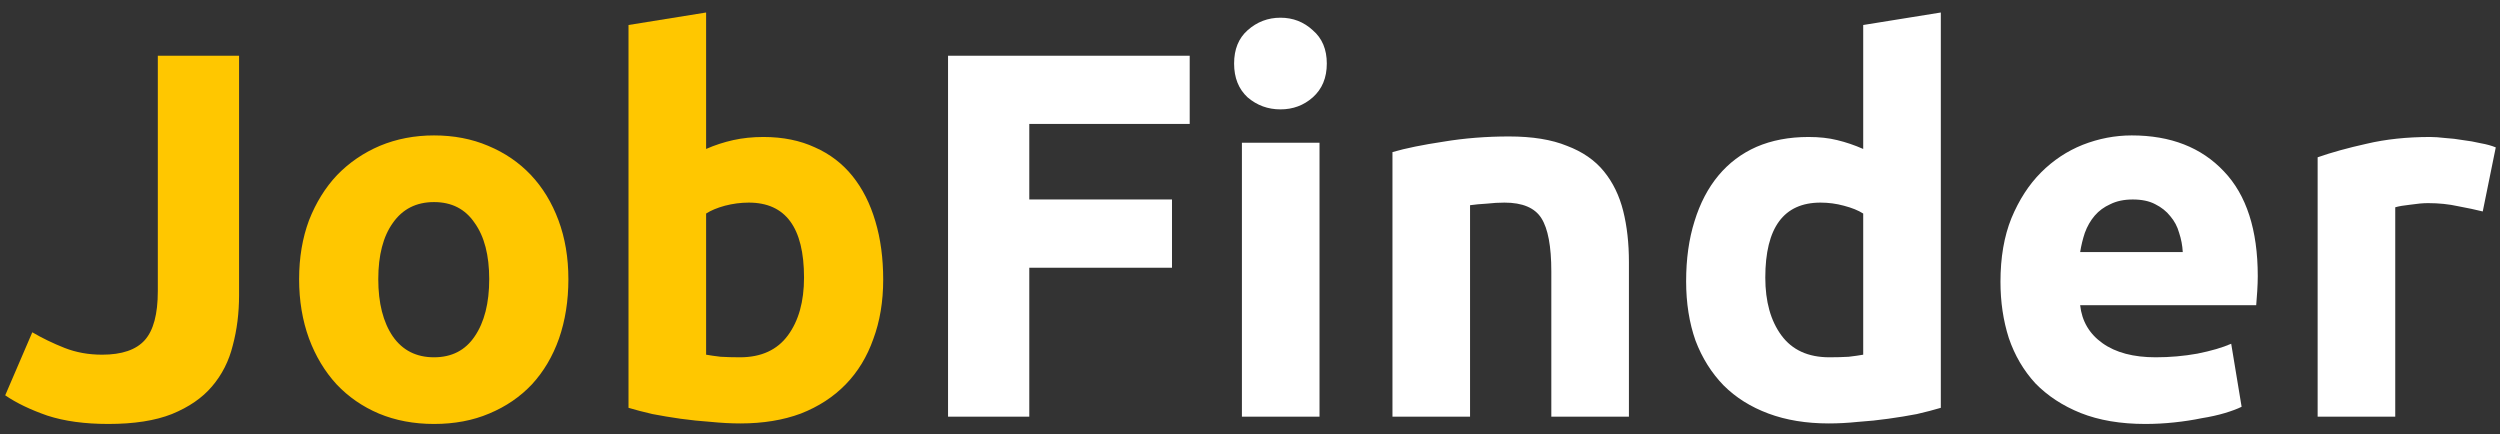 <svg width="144" height="25" viewBox="0 0 144 25" fill="none" xmlns="http://www.w3.org/2000/svg">
<rect x="0" y="0" width="144" height="25" fill="#333333" stroke="none"/>
<path d="M13.77 17.01C13.77 18.03 13.65 18.99 13.41 19.89C13.19 20.79 12.79 21.58 12.21 22.26C11.65 22.92 10.88 23.45 9.9 23.85C8.94 24.23 7.72 24.42 6.24 24.42C4.88 24.42 3.71 24.26 2.73 23.94C1.75 23.6 0.94 23.21 0.3 22.77L1.86 19.14C2.44 19.48 3.06 19.78 3.72 20.04C4.38 20.3 5.1 20.43 5.88 20.43C7.02 20.43 7.84 20.15 8.34 19.59C8.84 19.03 9.09 18.09 9.09 16.77V3.21H13.77V17.01ZM32.739 16.08C32.739 17.32 32.559 18.46 32.199 19.5C31.839 20.52 31.319 21.4 30.639 22.14C29.959 22.86 29.139 23.42 28.179 23.82C27.239 24.22 26.179 24.42 24.999 24.42C23.839 24.42 22.779 24.22 21.819 23.82C20.879 23.42 20.069 22.86 19.389 22.14C18.709 21.4 18.179 20.52 17.799 19.5C17.419 18.46 17.229 17.32 17.229 16.08C17.229 14.84 17.419 13.71 17.799 12.69C18.199 11.67 18.739 10.8 19.419 10.08C20.119 9.36 20.939 8.8 21.879 8.4C22.839 8 23.879 7.8 24.999 7.8C26.139 7.8 27.179 8 28.119 8.4C29.079 8.8 29.899 9.36 30.579 10.08C31.259 10.8 31.789 11.67 32.169 12.69C32.549 13.71 32.739 14.84 32.739 16.08ZM28.179 16.08C28.179 14.7 27.899 13.62 27.339 12.84C26.799 12.04 26.019 11.64 24.999 11.64C23.979 11.64 23.189 12.04 22.629 12.84C22.069 13.62 21.789 14.7 21.789 16.08C21.789 17.46 22.069 18.56 22.629 19.38C23.189 20.18 23.979 20.58 24.999 20.58C26.019 20.58 26.799 20.18 27.339 19.38C27.899 18.56 28.179 17.46 28.179 16.08ZM46.312 15.99C46.312 13.11 45.252 11.67 43.132 11.67C42.672 11.67 42.212 11.73 41.752 11.85C41.312 11.97 40.952 12.12 40.672 12.3V20.43C40.892 20.47 41.172 20.51 41.512 20.55C41.852 20.57 42.222 20.58 42.622 20.58C43.842 20.58 44.762 20.16 45.382 19.32C46.002 18.48 46.312 17.37 46.312 15.99ZM50.872 16.11C50.872 17.37 50.682 18.51 50.302 19.53C49.942 20.55 49.412 21.42 48.712 22.14C48.012 22.86 47.152 23.42 46.132 23.82C45.112 24.2 43.952 24.39 42.652 24.39C42.112 24.39 41.542 24.36 40.942 24.3C40.362 24.26 39.782 24.2 39.202 24.12C38.642 24.04 38.102 23.95 37.582 23.85C37.062 23.73 36.602 23.61 36.202 23.49V1.44L40.672 0.72V8.58C41.172 8.36 41.692 8.19 42.232 8.07C42.772 7.95 43.352 7.89 43.972 7.89C45.092 7.89 46.082 8.09 46.942 8.49C47.802 8.87 48.522 9.42 49.102 10.14C49.682 10.86 50.122 11.73 50.422 12.75C50.722 13.75 50.872 14.87 50.872 16.11Z" fill="#FFC700"/>
<path d="M54.607 24V3.21H68.527V7.14H59.287V11.49H67.507V15.42H59.287V24H54.607ZM76.004 24H71.534V8.22H76.004V24ZM76.424 3.66C76.424 4.48 76.154 5.13 75.614 5.61C75.094 6.07 74.474 6.3 73.754 6.3C73.034 6.3 72.404 6.07 71.864 5.61C71.344 5.13 71.084 4.48 71.084 3.66C71.084 2.84 71.344 2.2 71.864 1.74C72.404 1.26 73.034 1.02 73.754 1.02C74.474 1.02 75.094 1.26 75.614 1.74C76.154 2.2 76.424 2.84 76.424 3.66ZM80.206 8.76C80.966 8.54 81.945 8.34 83.145 8.16C84.346 7.96 85.606 7.86 86.925 7.86C88.266 7.86 89.376 8.04 90.255 8.4C91.156 8.74 91.865 9.23 92.385 9.87C92.906 10.51 93.275 11.27 93.496 12.15C93.716 13.03 93.826 14.01 93.826 15.09V24H89.356V15.63C89.356 14.19 89.165 13.17 88.785 12.57C88.406 11.97 87.695 11.67 86.656 11.67C86.335 11.67 85.996 11.69 85.635 11.73C85.275 11.75 84.956 11.78 84.675 11.82V24H80.206V8.76ZM101.681 15.99C101.681 17.37 101.991 18.48 102.611 19.32C103.231 20.16 104.151 20.58 105.371 20.58C105.771 20.58 106.141 20.57 106.481 20.55C106.821 20.51 107.101 20.47 107.321 20.43V12.3C107.041 12.12 106.671 11.97 106.211 11.85C105.771 11.73 105.321 11.67 104.861 11.67C102.741 11.67 101.681 13.11 101.681 15.99ZM111.791 23.49C111.391 23.61 110.931 23.73 110.411 23.85C109.891 23.95 109.341 24.04 108.761 24.12C108.201 24.2 107.621 24.26 107.021 24.3C106.441 24.36 105.881 24.39 105.341 24.39C104.041 24.39 102.881 24.2 101.861 23.82C100.841 23.44 99.981 22.9 99.281 22.2C98.582 21.48 98.041 20.62 97.662 19.62C97.302 18.6 97.121 17.46 97.121 16.2C97.121 14.92 97.281 13.77 97.602 12.75C97.921 11.71 98.382 10.83 98.981 10.11C99.582 9.39 100.311 8.84 101.171 8.46C102.051 8.08 103.051 7.89 104.171 7.89C104.791 7.89 105.341 7.95 105.821 8.07C106.321 8.19 106.821 8.36 107.321 8.58V1.44L111.791 0.72V23.49ZM115.227 16.23C115.227 14.83 115.437 13.61 115.857 12.57C116.297 11.51 116.867 10.63 117.567 9.93C118.267 9.23 119.067 8.7 119.967 8.34C120.887 7.98 121.827 7.8 122.787 7.8C125.027 7.8 126.797 8.49 128.097 9.87C129.397 11.23 130.047 13.24 130.047 15.9C130.047 16.16 130.037 16.45 130.017 16.77C129.997 17.07 129.977 17.34 129.957 17.58H119.817C119.917 18.5 120.347 19.23 121.107 19.77C121.867 20.31 122.887 20.58 124.167 20.58C124.987 20.58 125.787 20.51 126.567 20.37C127.367 20.21 128.017 20.02 128.517 19.8L129.117 23.43C128.877 23.55 128.557 23.67 128.157 23.79C127.757 23.91 127.307 24.01 126.807 24.09C126.327 24.19 125.807 24.27 125.247 24.33C124.687 24.39 124.127 24.42 123.567 24.42C122.147 24.42 120.907 24.21 119.847 23.79C118.807 23.37 117.937 22.8 117.237 22.08C116.557 21.34 116.047 20.47 115.707 19.47C115.387 18.47 115.227 17.39 115.227 16.23ZM125.727 14.52C125.707 14.14 125.637 13.77 125.517 13.41C125.417 13.05 125.247 12.73 125.007 12.45C124.787 12.17 124.497 11.94 124.137 11.76C123.797 11.58 123.367 11.49 122.847 11.49C122.347 11.49 121.917 11.58 121.557 11.76C121.197 11.92 120.897 12.14 120.657 12.42C120.417 12.7 120.227 13.03 120.087 13.41C119.967 13.77 119.877 14.14 119.817 14.52H125.727ZM143.006 12.18C142.606 12.08 142.136 11.98 141.596 11.88C141.056 11.76 140.476 11.7 139.856 11.7C139.576 11.7 139.236 11.73 138.836 11.79C138.456 11.83 138.166 11.88 137.966 11.94V24H133.496V9.06C134.296 8.78 135.236 8.52 136.316 8.28C137.416 8.02 138.636 7.89 139.976 7.89C140.216 7.89 140.506 7.91 140.846 7.95C141.186 7.97 141.526 8.01 141.866 8.07C142.206 8.11 142.546 8.17 142.886 8.25C143.226 8.31 143.516 8.39 143.756 8.49L143.006 12.18Z" fill="white"/>
</svg>
